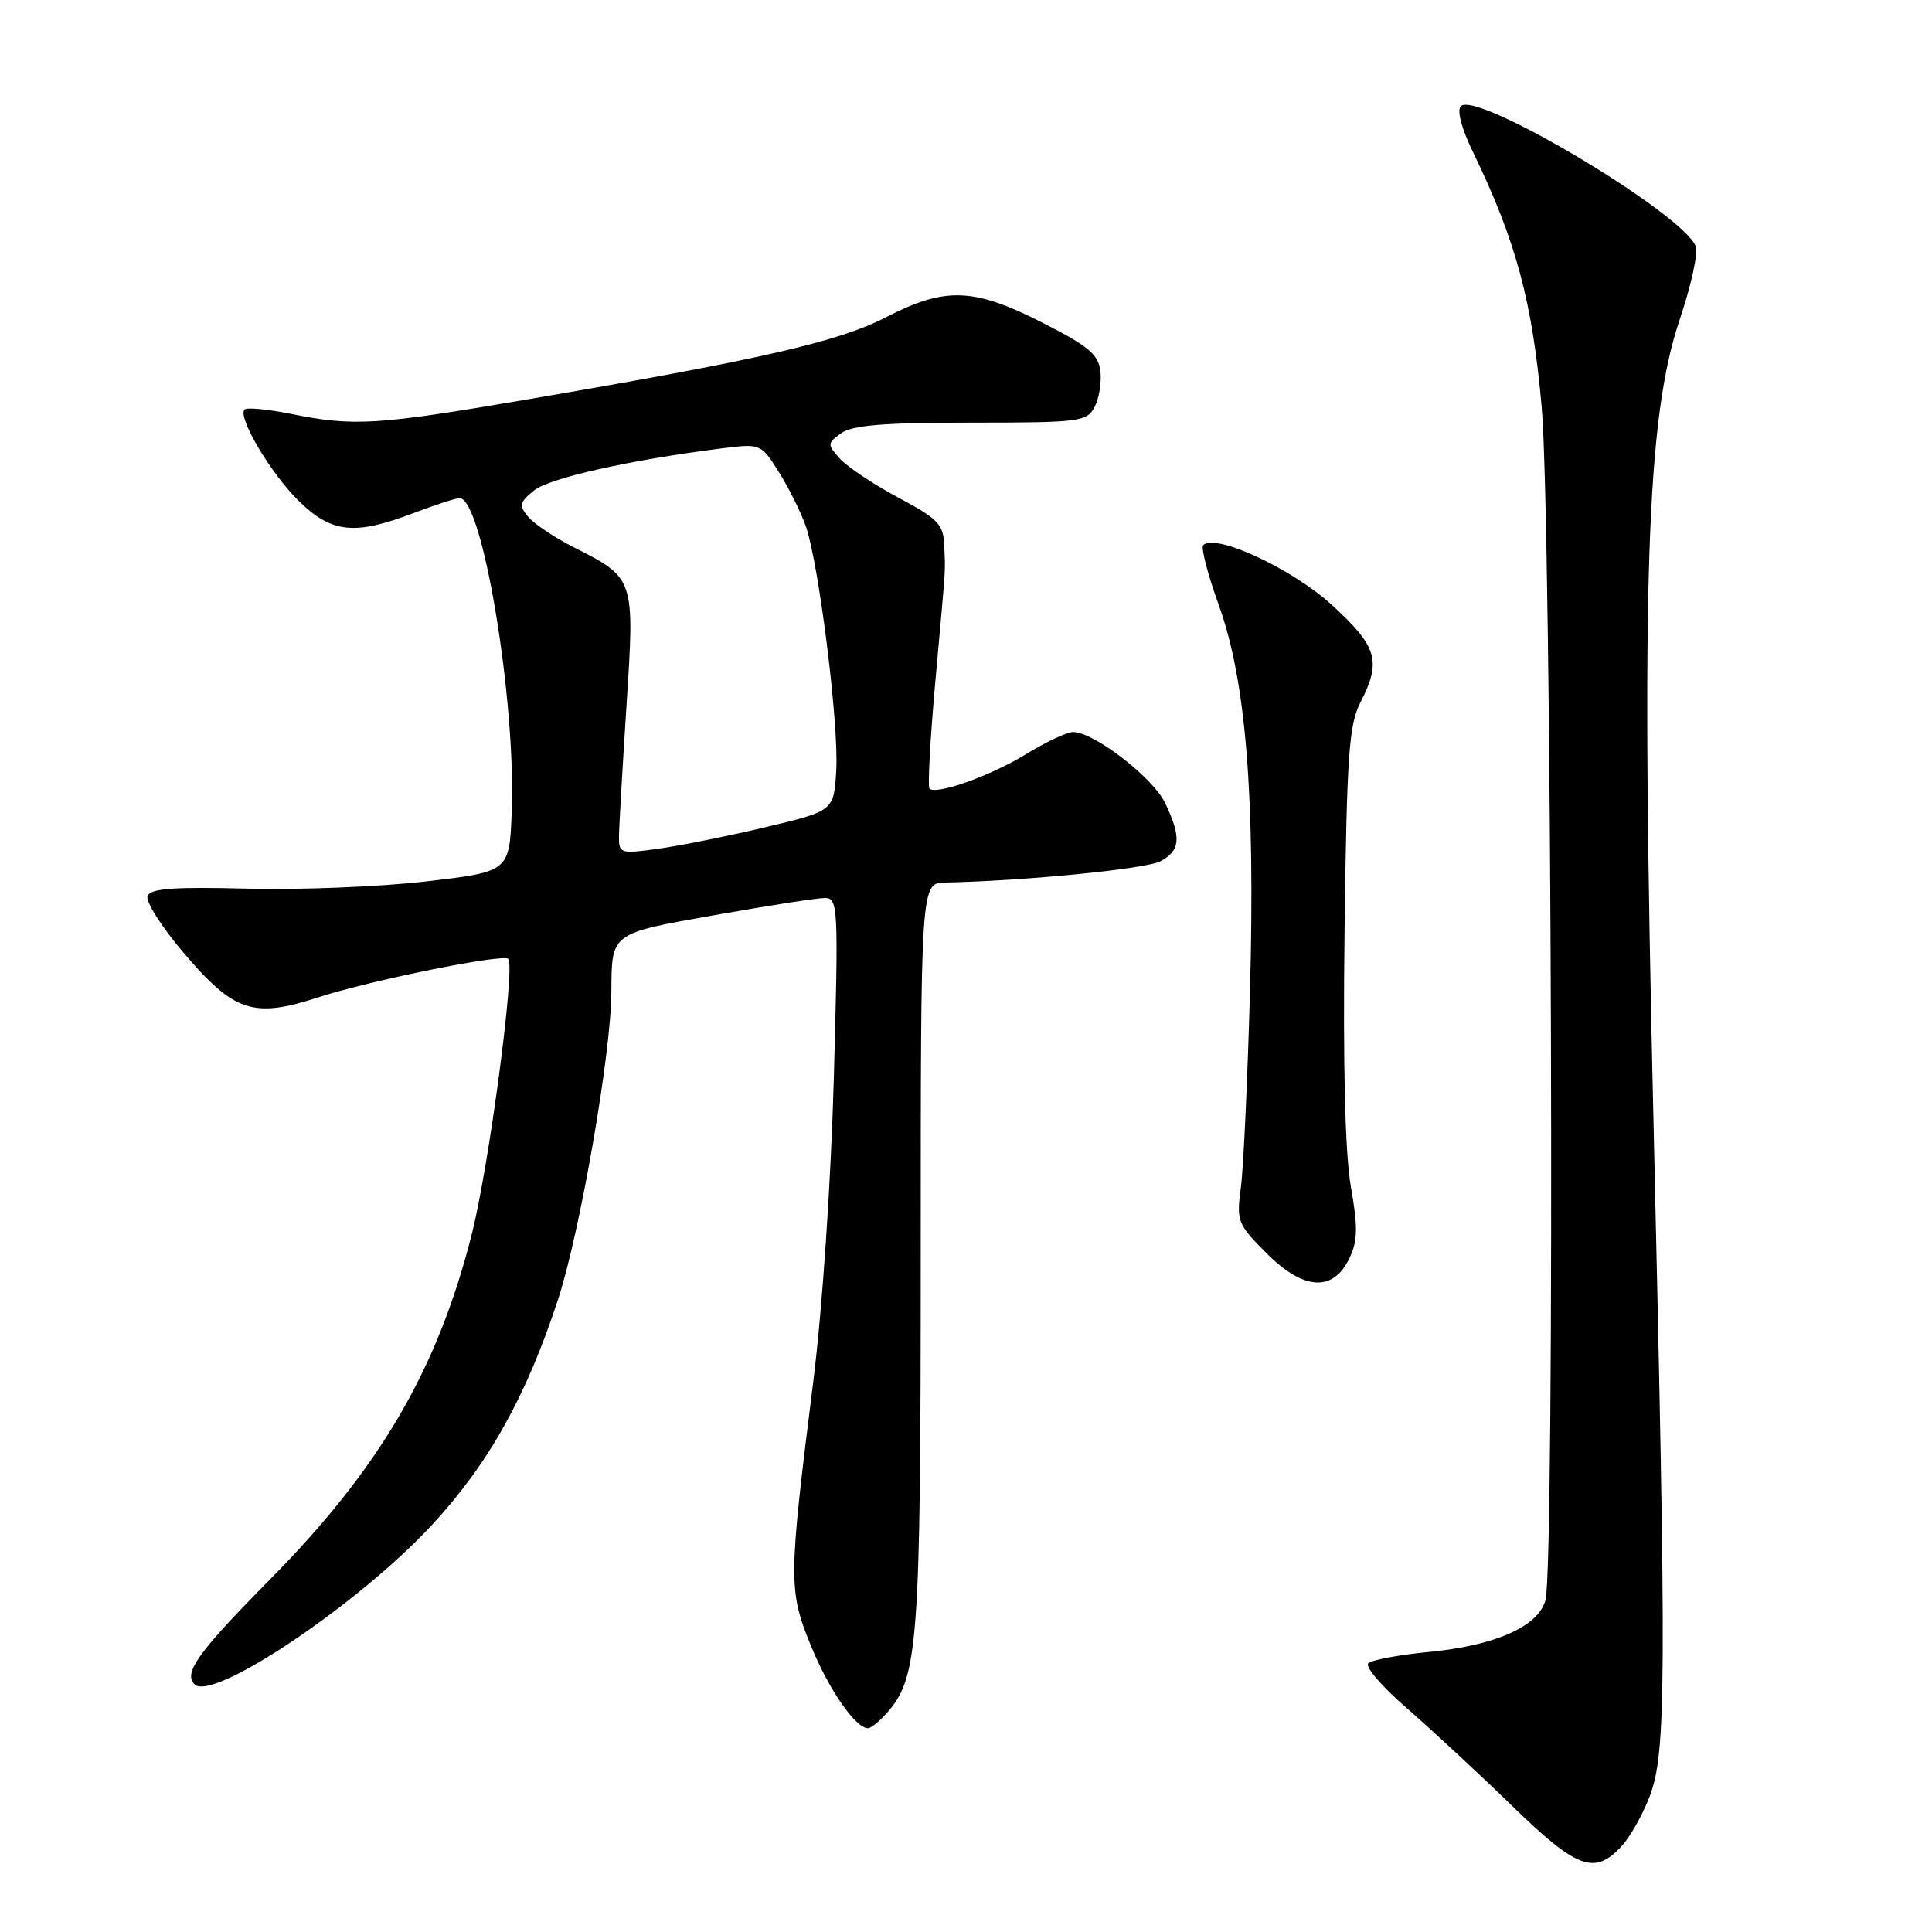<?xml version="1.0" encoding="UTF-8" standalone="no"?>
<!DOCTYPE svg PUBLIC "-//W3C//DTD SVG 1.1//EN" "http://www.w3.org/Graphics/SVG/1.1/DTD/svg11.dtd" >
<svg xmlns="http://www.w3.org/2000/svg" xmlns:xlink="http://www.w3.org/1999/xlink" version="1.1" viewBox="0 0 256 256">
 <g >
 <path fill="currentColor"
d=" M 214.79 244.72 C 215.97 243.47 217.69 240.43 218.61 237.97 C 220.78 232.19 220.83 223.34 219.09 148.37 C 217.43 77.05 218.14 55.46 222.58 42.31 C 224.08 37.87 225.03 33.52 224.69 32.64 C 223.03 28.31 195.72 12.00 193.58 14.06 C 193.01 14.60 193.66 17.03 195.21 20.22 C 200.88 31.91 203.04 39.95 204.28 53.92 C 205.61 68.86 206.05 207.56 204.78 212.05 C 203.80 215.54 198.12 218.05 189.29 218.90 C 185.32 219.28 181.72 219.96 181.29 220.41 C 180.86 220.86 183.17 223.54 186.43 226.36 C 189.68 229.19 195.94 234.99 200.32 239.25 C 208.93 247.62 211.25 248.49 214.79 244.72 Z  M 117.41 227.09 C 121.68 222.38 122.00 218.20 122.00 166.34 C 122.00 117.00 122.00 117.00 125.25 116.94 C 135.80 116.73 151.86 115.14 153.77 114.12 C 156.42 112.71 156.56 110.98 154.40 106.43 C 152.80 103.05 144.96 97.00 142.19 97.00 C 141.38 97.00 138.58 98.32 135.97 99.92 C 131.30 102.79 124.05 105.38 123.16 104.49 C 122.91 104.24 123.26 97.84 123.94 90.27 C 125.41 73.91 125.26 76.18 125.12 72.31 C 125.01 69.47 124.33 68.76 119.06 65.95 C 115.79 64.21 112.31 61.89 111.32 60.80 C 109.59 58.89 109.60 58.77 111.45 57.41 C 112.91 56.34 117.09 56.00 128.66 56.00 C 143.03 56.00 143.99 55.88 145.03 53.95 C 145.63 52.82 145.98 50.69 145.81 49.20 C 145.55 46.96 144.25 45.87 138.11 42.75 C 128.98 38.11 125.25 37.99 117.37 42.05 C 111.08 45.29 100.79 47.65 69.68 52.96 C 49.93 56.33 46.90 56.52 38.64 54.86 C 35.51 54.23 32.71 53.96 32.41 54.26 C 31.42 55.25 35.92 62.82 39.65 66.44 C 43.97 70.64 46.99 70.95 54.76 68.00 C 57.65 66.90 60.42 66.00 60.90 66.00 C 63.92 66.00 68.37 92.76 67.81 107.50 C 67.50 115.50 67.50 115.50 56.50 116.79 C 50.45 117.50 39.77 117.93 32.77 117.75 C 23.00 117.50 19.93 117.73 19.55 118.73 C 19.27 119.45 21.42 122.83 24.32 126.24 C 31.01 134.11 33.56 134.96 42.15 132.16 C 49.00 129.92 66.70 126.34 67.35 127.06 C 68.30 128.11 64.79 154.58 62.50 163.59 C 57.96 181.50 50.31 194.57 35.78 209.28 C 26.24 218.94 24.27 221.67 25.78 223.18 C 28.16 225.56 47.51 212.57 57.22 202.08 C 64.76 193.94 69.76 184.99 73.97 172.10 C 76.87 163.20 80.97 139.59 81.01 131.50 C 81.05 123.55 80.82 123.72 94.80 121.24 C 101.79 120.00 108.32 118.98 109.32 118.99 C 111.05 119.00 111.11 120.20 110.49 142.75 C 110.11 156.60 108.97 173.38 107.77 183.00 C 104.47 209.32 104.46 210.71 107.43 218.02 C 109.80 223.85 113.36 229.00 115.02 229.00 C 115.39 229.00 116.47 228.14 117.41 227.09 Z  M 178.82 166.69 C 179.90 164.43 179.94 162.60 178.99 157.19 C 178.23 152.82 177.94 141.13 178.16 123.50 C 178.45 100.19 178.74 96.04 180.25 93.10 C 183.08 87.58 182.53 85.69 176.46 80.14 C 171.24 75.37 161.04 70.63 159.43 72.23 C 159.11 72.56 160.03 76.11 161.48 80.13 C 165.10 90.17 166.33 105.33 165.63 131.35 C 165.31 142.98 164.77 154.64 164.43 157.27 C 163.82 161.84 163.96 162.19 167.85 166.09 C 172.77 171.00 176.67 171.22 178.82 166.69 Z  M 82.02 110.84 C 82.03 109.55 82.48 101.78 83.01 93.57 C 84.11 76.53 84.14 76.63 75.94 72.47 C 73.43 71.20 70.74 69.39 69.97 68.46 C 68.74 66.98 68.84 66.55 70.76 64.99 C 72.80 63.34 83.50 60.94 95.66 59.41 C 100.82 58.77 100.83 58.77 103.25 62.63 C 104.58 64.76 106.17 67.97 106.79 69.76 C 108.52 74.82 111.16 95.94 110.81 102.01 C 110.50 107.45 110.50 107.45 101.43 109.61 C 96.44 110.79 90.03 112.08 87.18 112.47 C 82.21 113.16 82.00 113.09 82.02 110.84 Z "/>
</g>
</svg>
